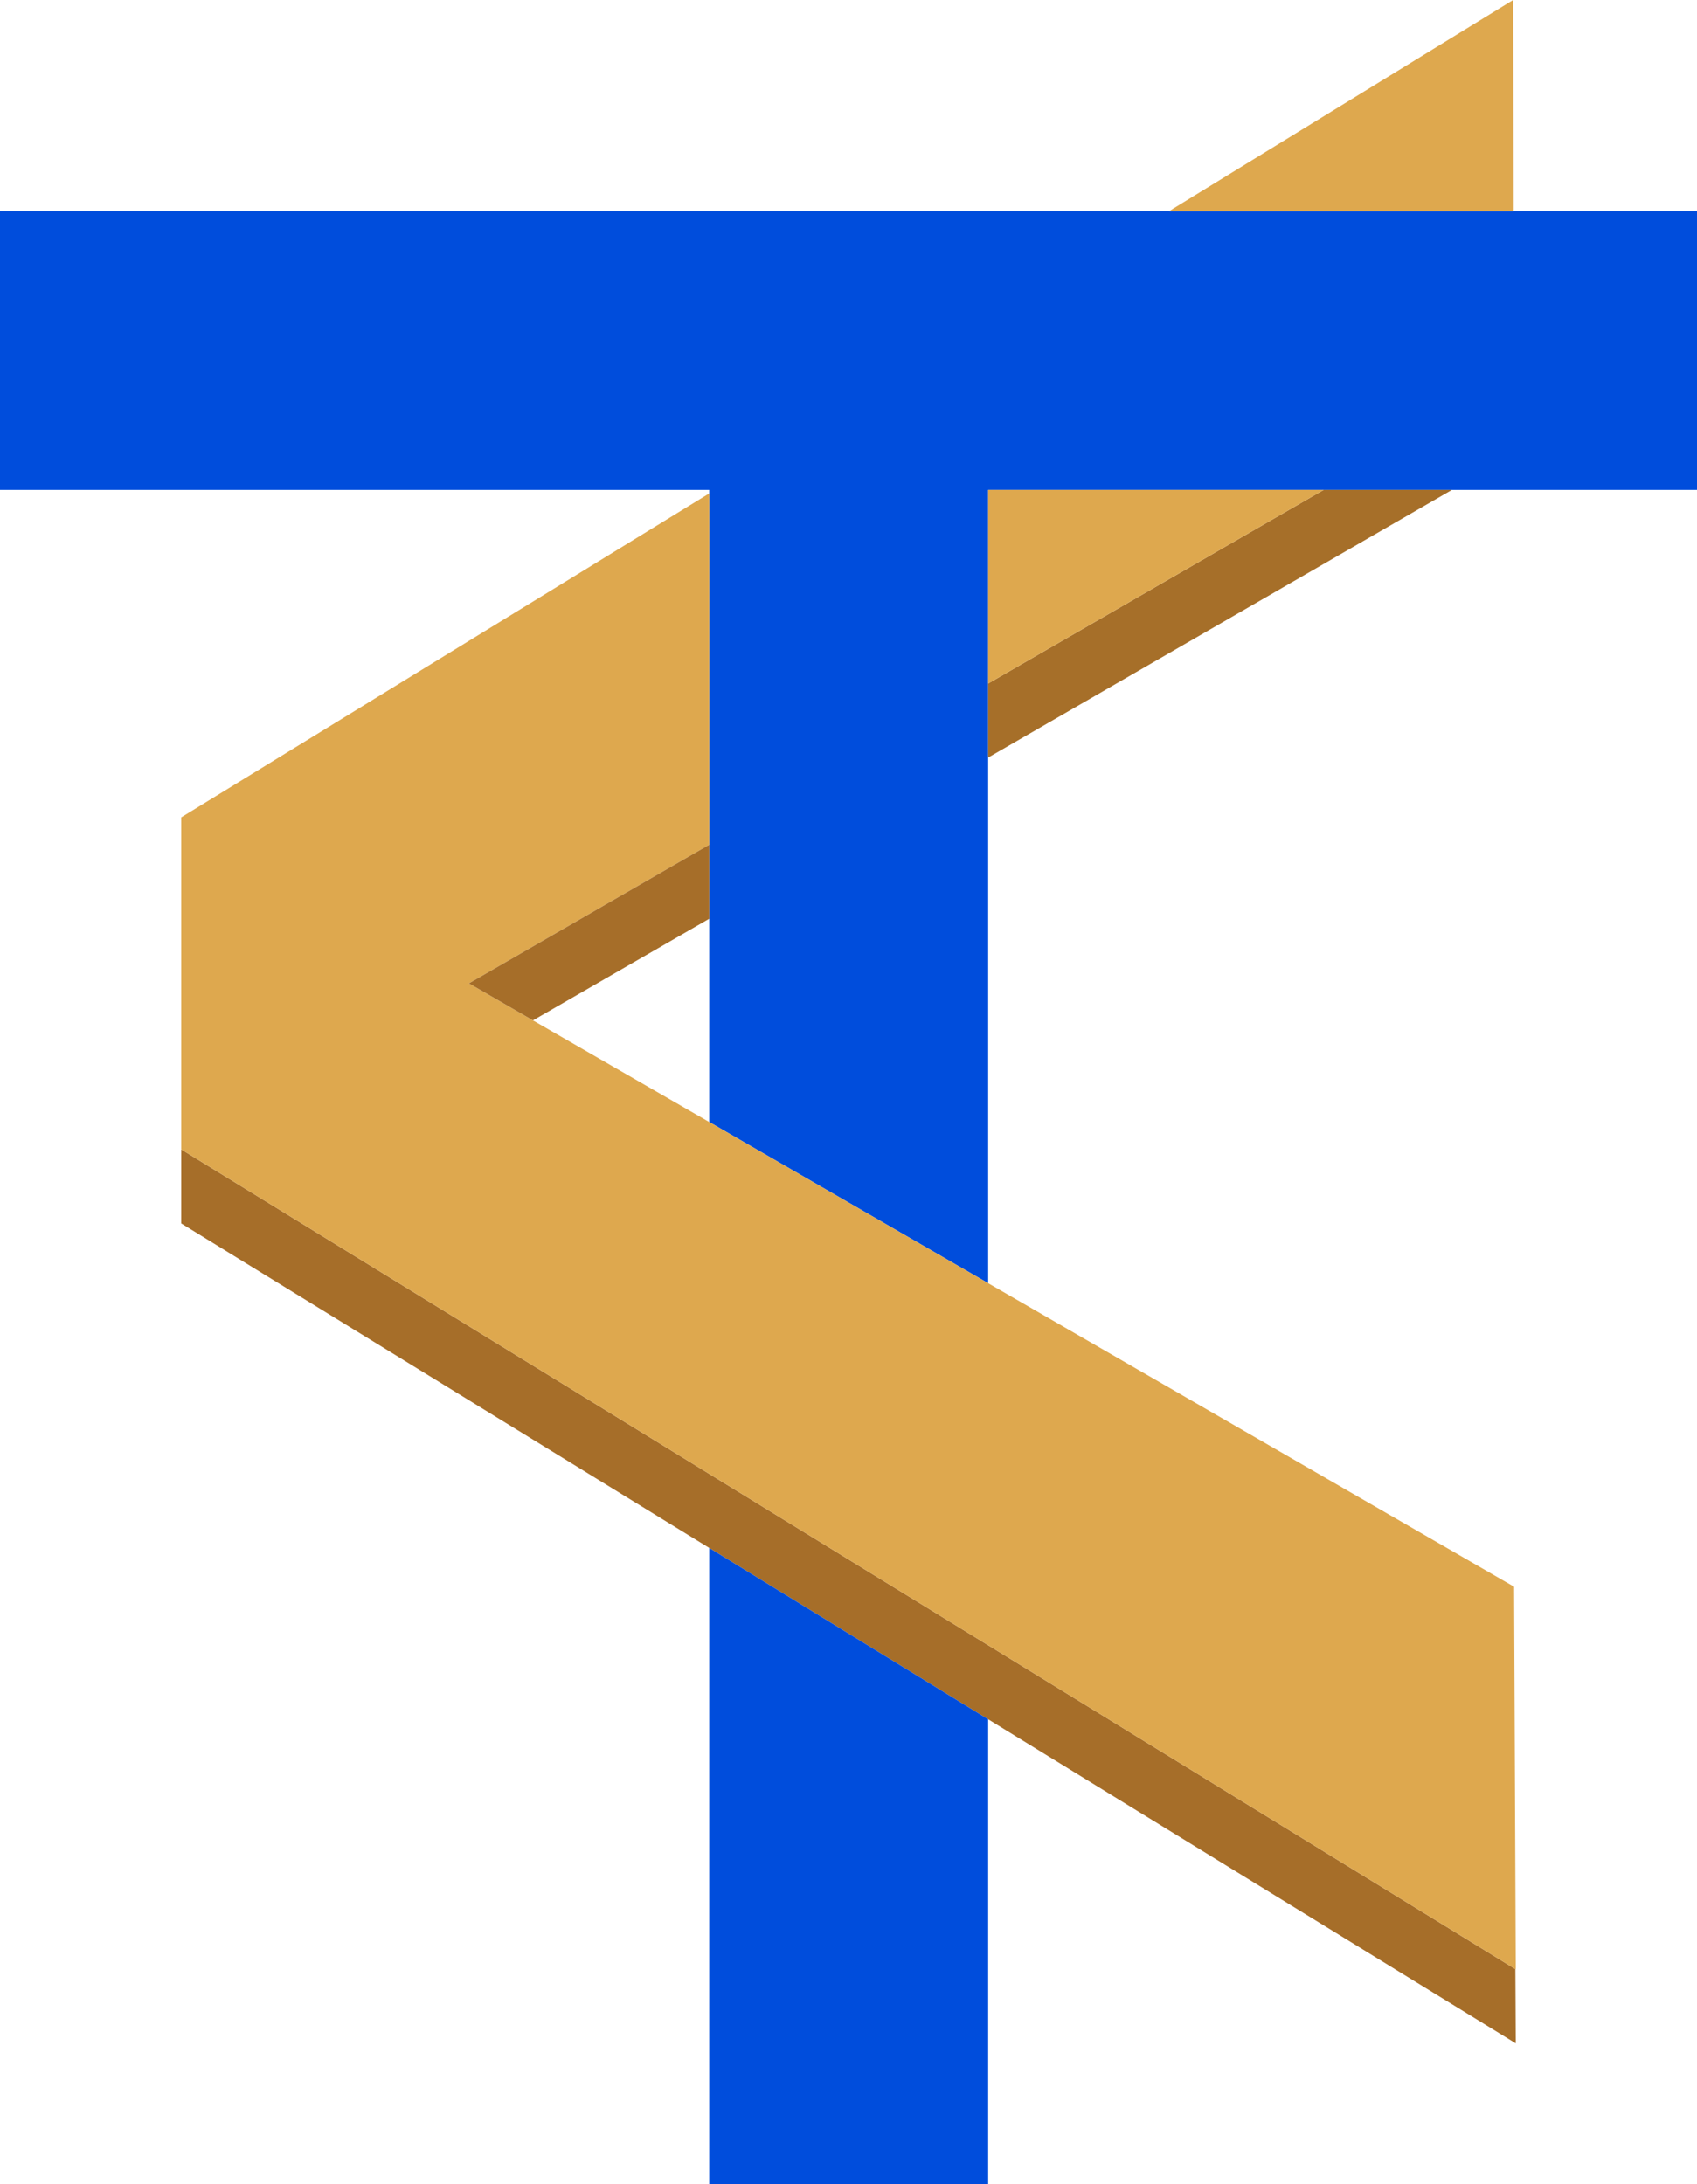 <svg id="Layer_1" data-name="Layer 1" xmlns="http://www.w3.org/2000/svg" viewBox="0 0 582.5 749.81"><defs><style>.cls-1{fill:#004ddc;}.cls-2{fill:#a66e29;}.cls-3{fill:#dea84e;}.cls-4{fill:#a66f29;}</style></defs><polygon class="cls-1" points="582.5 72.5 582.5 168.2 339.19 168.2 339.19 440.54 243.43 385.2 243.43 168.2 0 168.2 0 72.5 582.5 72.5"/><polygon class="cls-2" points="520.29 701.51 339.19 590.25 243.43 531.41 62.21 420.02 62.21 394.6 243.43 505.99 339.19 564.83 520.16 676.03 520.29 701.51"/><polygon class="cls-1" points="339.19 590.25 339.19 749.81 243.43 749.81 243.43 531.41 339.19 590.25"/><polygon class="cls-3" points="519.59 72.5 401.27 72.5 519.4 0 519.59 72.5"/><polygon class="cls-4" points="498.37 168.2 339.19 260.08 339.19 234.66 454.33 168.2 498.37 168.2"/><polygon class="cls-3" points="454.33 168.2 339.19 234.66 339.19 168.2 454.33 168.2"/><polygon class="cls-3" points="520.29 676.1 520.16 676.03 339.19 564.83 243.43 505.99 62.21 394.6 62.21 280.61 243.43 169.41 243.43 290.01 160.95 337.6 182.94 350.31 243.43 385.2 339.19 440.54 519.72 544.75 520.29 676.1"/><polygon class="cls-2" points="243.43 290.01 243.43 315.43 182.94 350.31 160.95 337.6 243.43 290.01"/></svg>